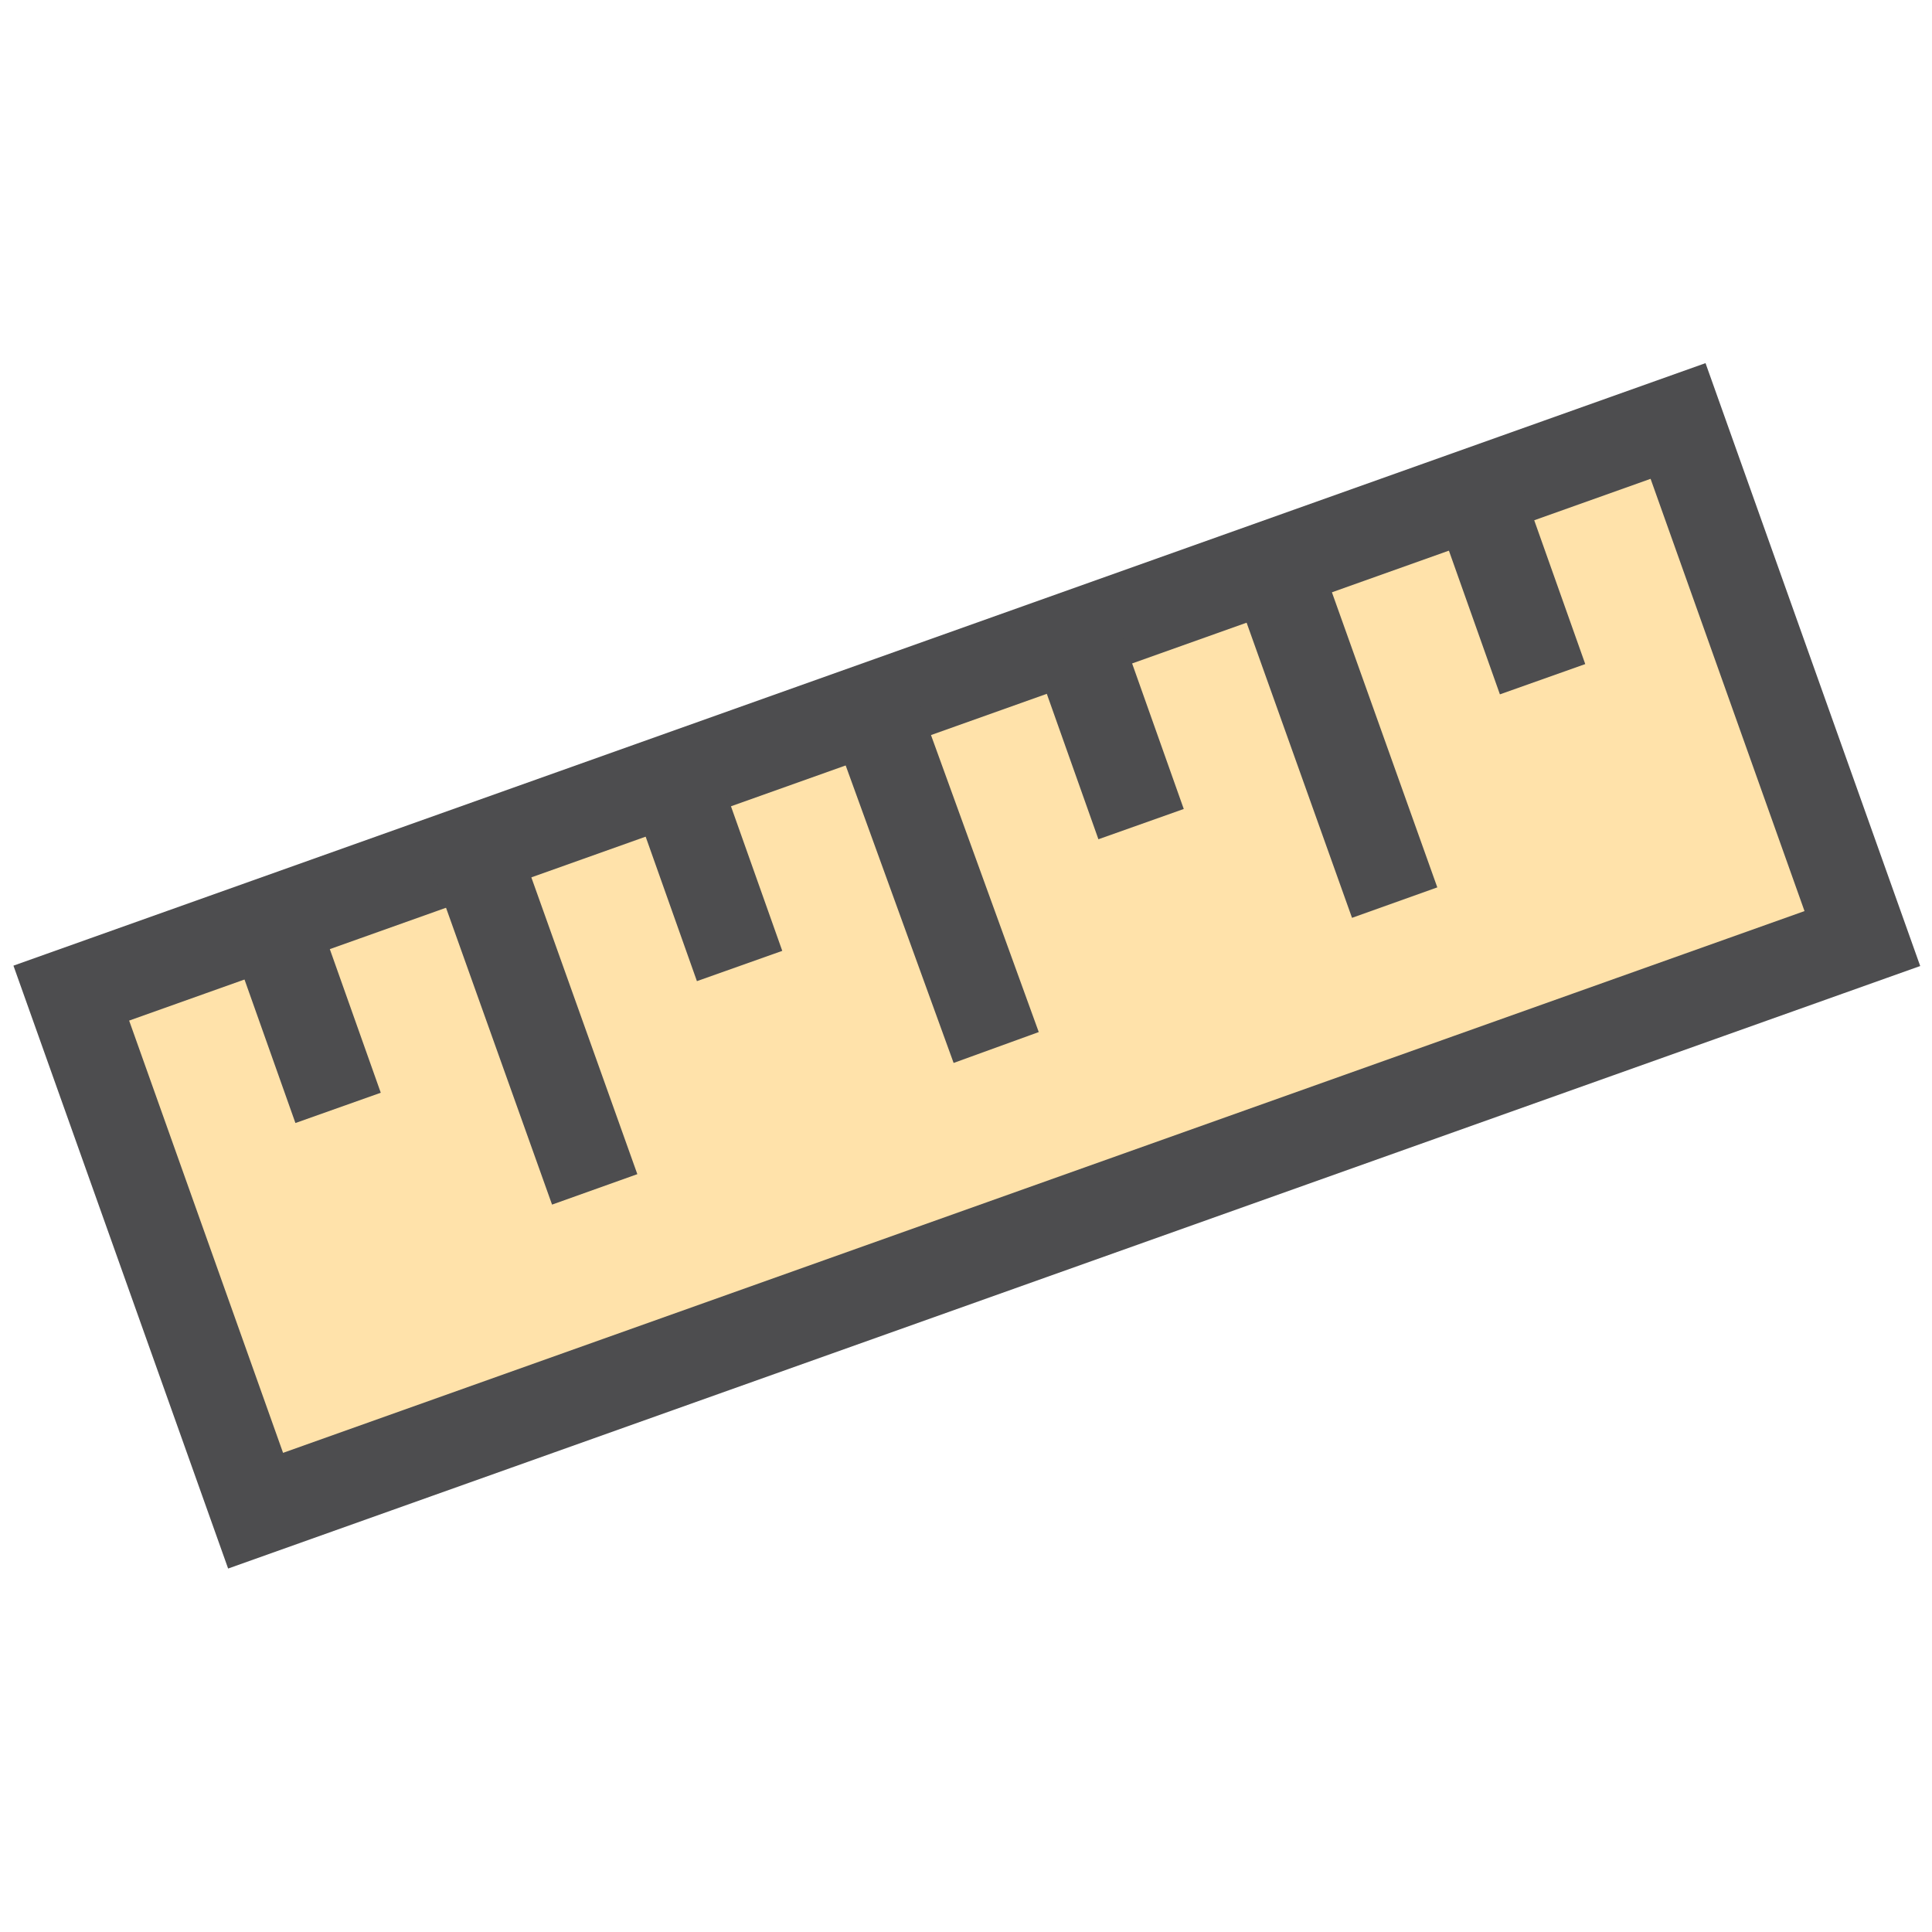 <?xml version="1.0" encoding="UTF-8"?>
<svg id="Layer_1" data-name="Layer 1" xmlns="http://www.w3.org/2000/svg" version="1.1" viewBox="0 0 64 64">
  <defs>
    <style>
      .cls-1 {
        fill: none;
      }

      .cls-1, .cls-2 {
        stroke: #4d4d4f;
        stroke-miterlimit: 10;
        stroke-width: 3px;
      }

      .cls-2 {
        fill: #ffe2aa;
      }
    </style>
  </defs>
  <rect class="cls-2" x="3.8" y="22.9" width="56.5" height="18.2" transform="translate(-8.9 12.6) rotate(-19.6)"/>
  <line class="cls-1" x1="15.7" y1="28.2" x2="19.7" y2="39.4"/>
  <line class="cls-1" x1="28.9" y1="23.4" x2="33" y2="34.7"/>
  <line class="cls-1" x1="42.2" y1="18.7" x2="46.2" y2="29.9"/>
  <line class="cls-1" x1="9" y1="30.5" x2="11.2" y2="36.7"/>
  <line class="cls-1" x1="22.3" y1="25.8" x2="24.5" y2="32"/>
  <line class="cls-1" x1="35.6" y1="21.1" x2="37.8" y2="27.3"/>
  <line class="cls-1" x1="48.9" y1="16.3" x2="51.1" y2="22.5"/>
</svg>